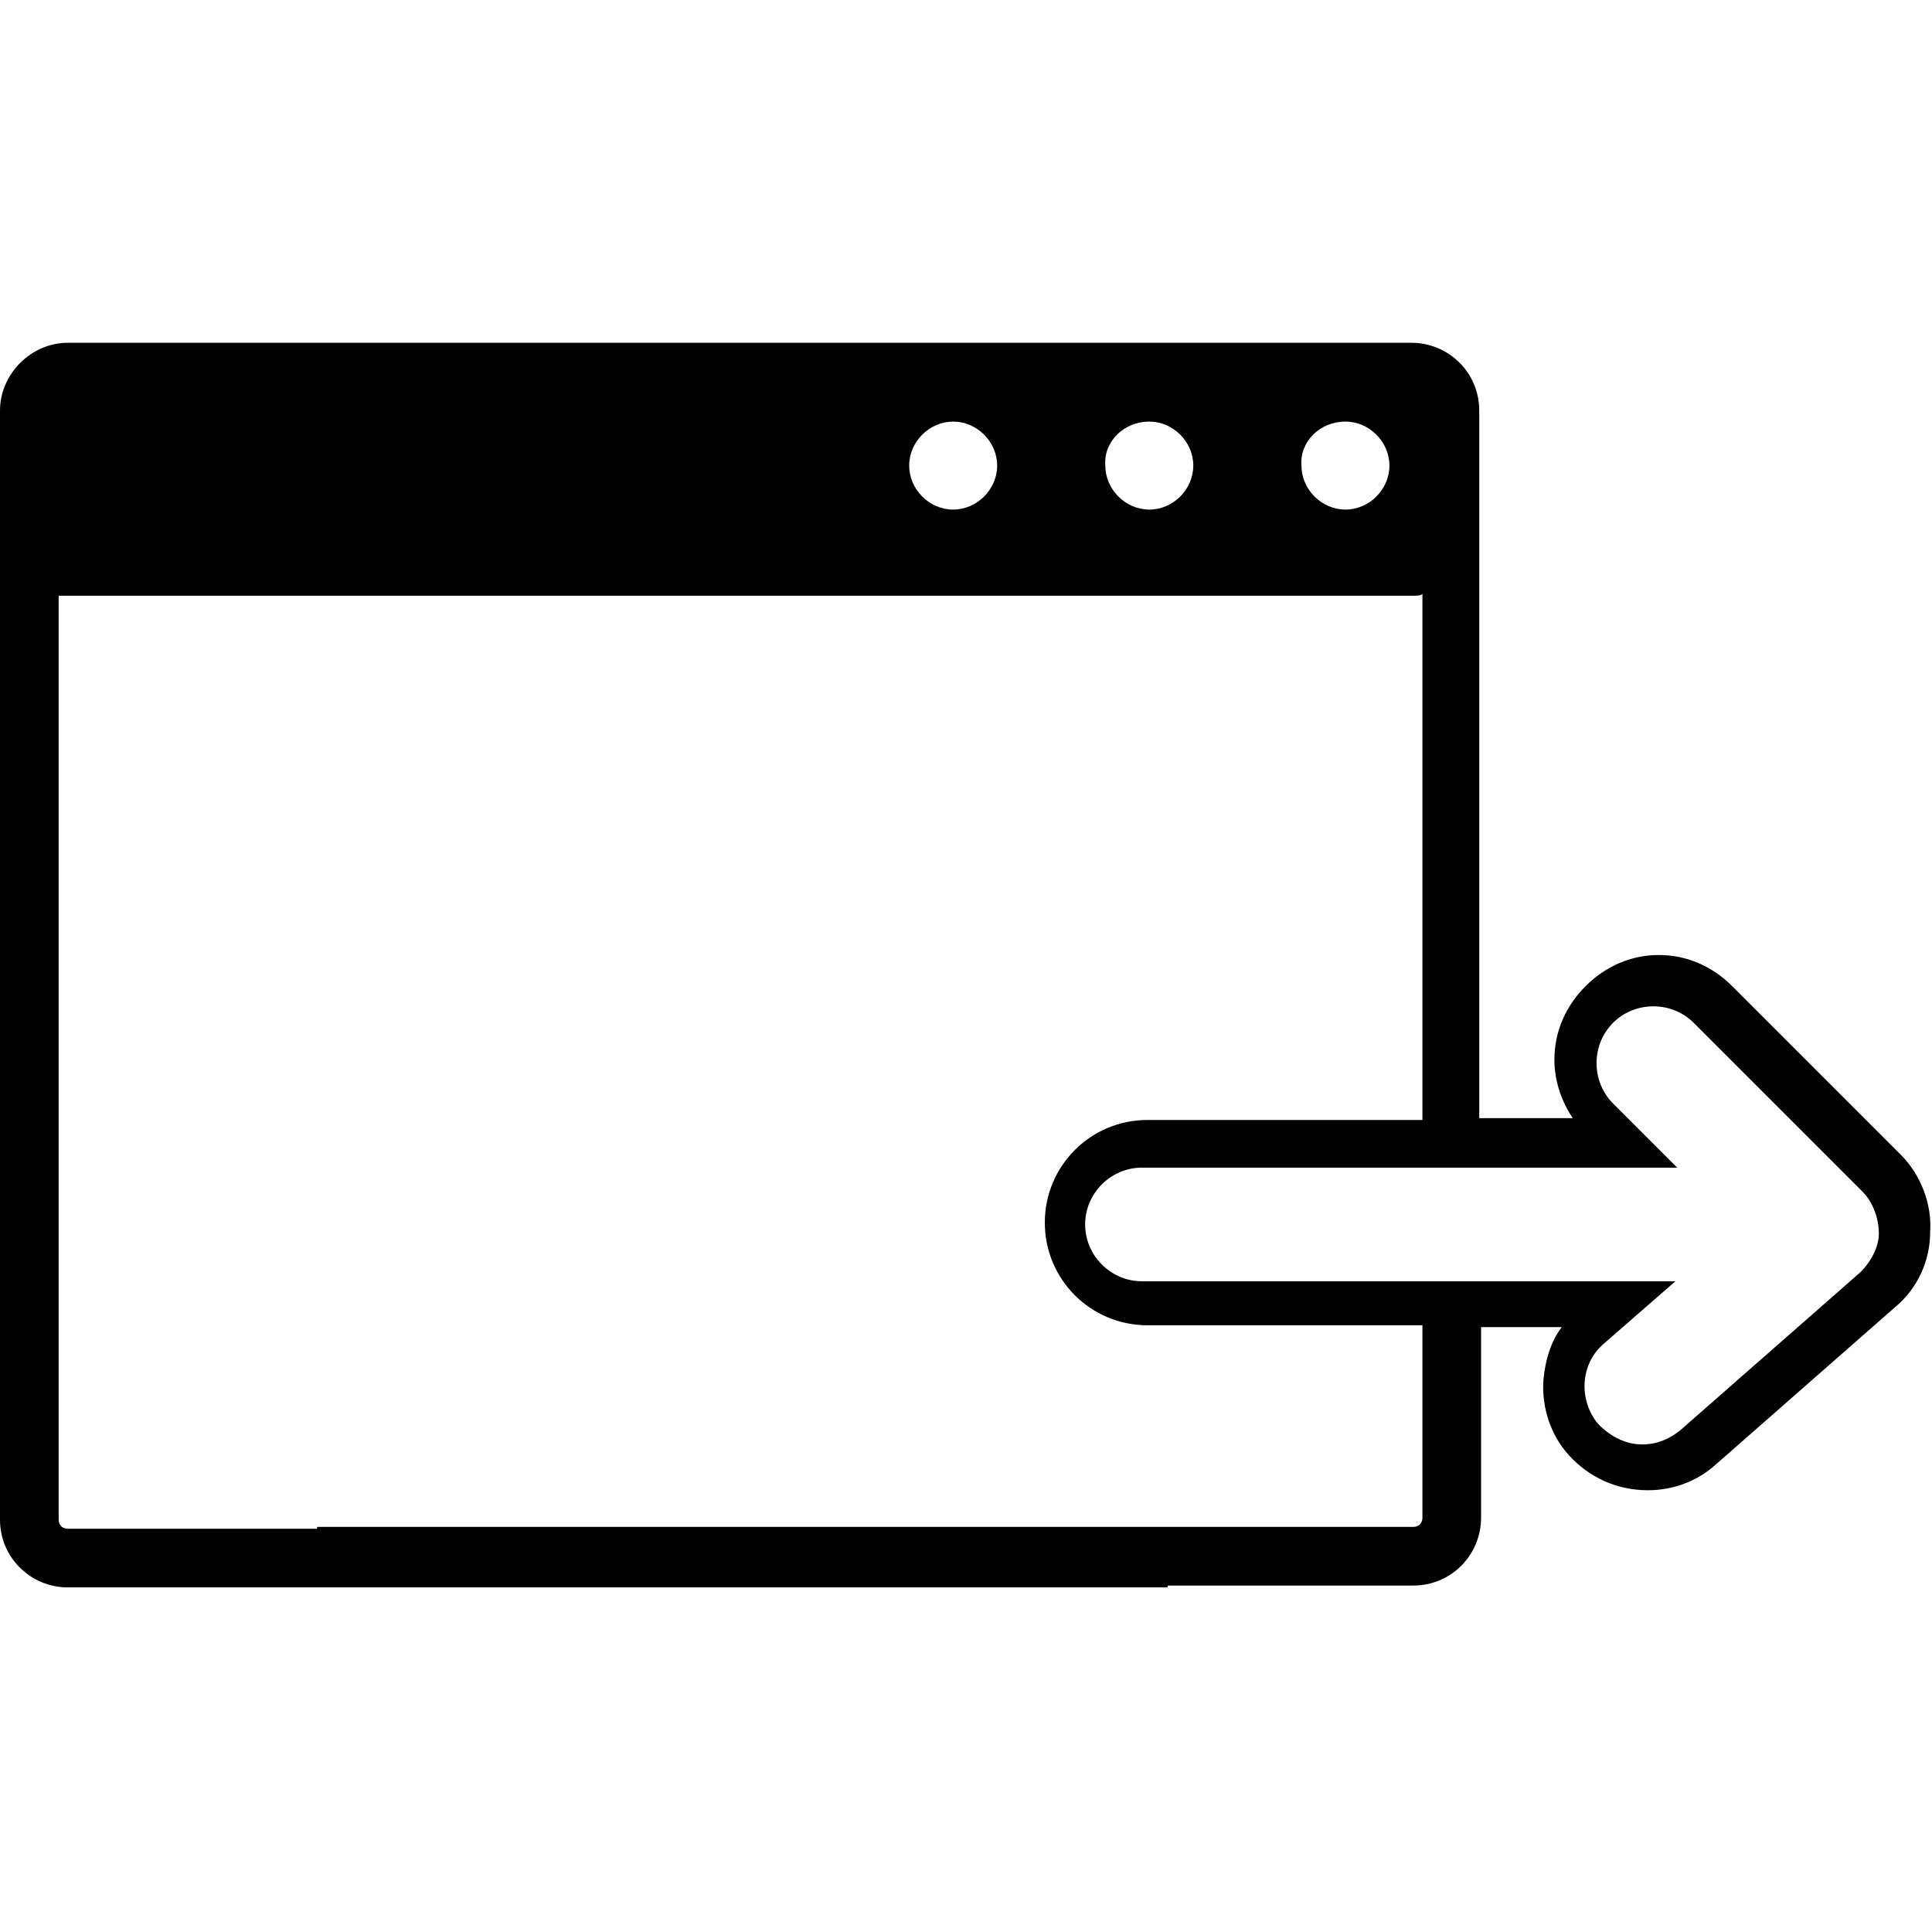 <svg xmlns="http://www.w3.org/2000/svg" version="1.1" x="0" y="0" width="105.4" height="105.4" viewBox="0 0 105.4 105.4" xml:space="preserve"><path d="M103.7 63l-9.2-9.2c-1.1-1.1-2.5-1.7-4-1.7 -1.5 0-2.9 0.6-4 1.7 -1.1 1.1-1.7 2.5-1.7 4 0 1.2 0.4 2.3 1 3.2h-5.1V22.4c0-2.1-1.7-3.7-3.7-3.7H3.7C1.7 18.7 0 20.4 0 22.4v60.5c0 2.1 1.7 3.7 3.7 3.7h60c0 0 0-0.1 0-0.1h13.4c2.1 0 3.7-1.7 3.7-3.7V72.4h4.4c-0.6 0.8-0.9 1.8-1 2.9 -0.1 1.5 0.4 3 1.4 4.1 1.1 1.2 2.6 1.9 4.3 1.9 1.4 0 2.7-0.5 3.7-1.4l9.8-8.6c1.2-1 1.9-2.5 1.9-4.1C105.4 65.7 104.8 64.1 103.7 63zM73.4 23c1.3 0 2.4 1.1 2.4 2.4 0 1.3-1.1 2.4-2.4 2.4 -1.3 0-2.4-1.1-2.4-2.4C70.9 24.1 72 23 73.4 23zM62.7 23c1.3 0 2.4 1.1 2.4 2.4 0 1.3-1.1 2.4-2.4 2.4 -1.3 0-2.4-1.1-2.4-2.4C60.2 24.1 61.3 23 62.7 23zM52 23c1.3 0 2.4 1.1 2.4 2.4 0 1.3-1.1 2.4-2.4 2.4 -1.3 0-2.4-1.1-2.4-2.4C49.6 24.1 50.7 23 52 23zM77.6 82.8c0 0.3-0.2 0.5-0.5 0.5H17.3c0 0 0 0.1 0 0.1H3.7c-0.3 0-0.5-0.2-0.5-0.5V32.5h73.9c0.2 0 0.4 0 0.5-0.1v0.1l0 0v24.9h0v3.7H62.6c-3.1 0-5.6 2.5-5.6 5.6s2.5 5.6 5.6 5.6h15V82.8zM101.5 69.4l-9.8 8.6c-0.6 0.5-1.3 0.8-2.1 0.8 -0.9 0-1.7-0.4-2.4-1.1 -1.1-1.3-1-3.3 0.3-4.4l3.9-3.4H62.3c-1.7 0-3.1-1.4-3.1-3.1s1.4-3.1 3.1-3.1H91.5l-3.5-3.5c-1.2-1.2-1.2-3.2 0-4.4 1.2-1.2 3.2-1.2 4.4 0l9.2 9.2c0.6 0.6 0.9 1.5 0.9 2.3C102.5 68 102.1 68.8 101.5 69.4z"/></svg>